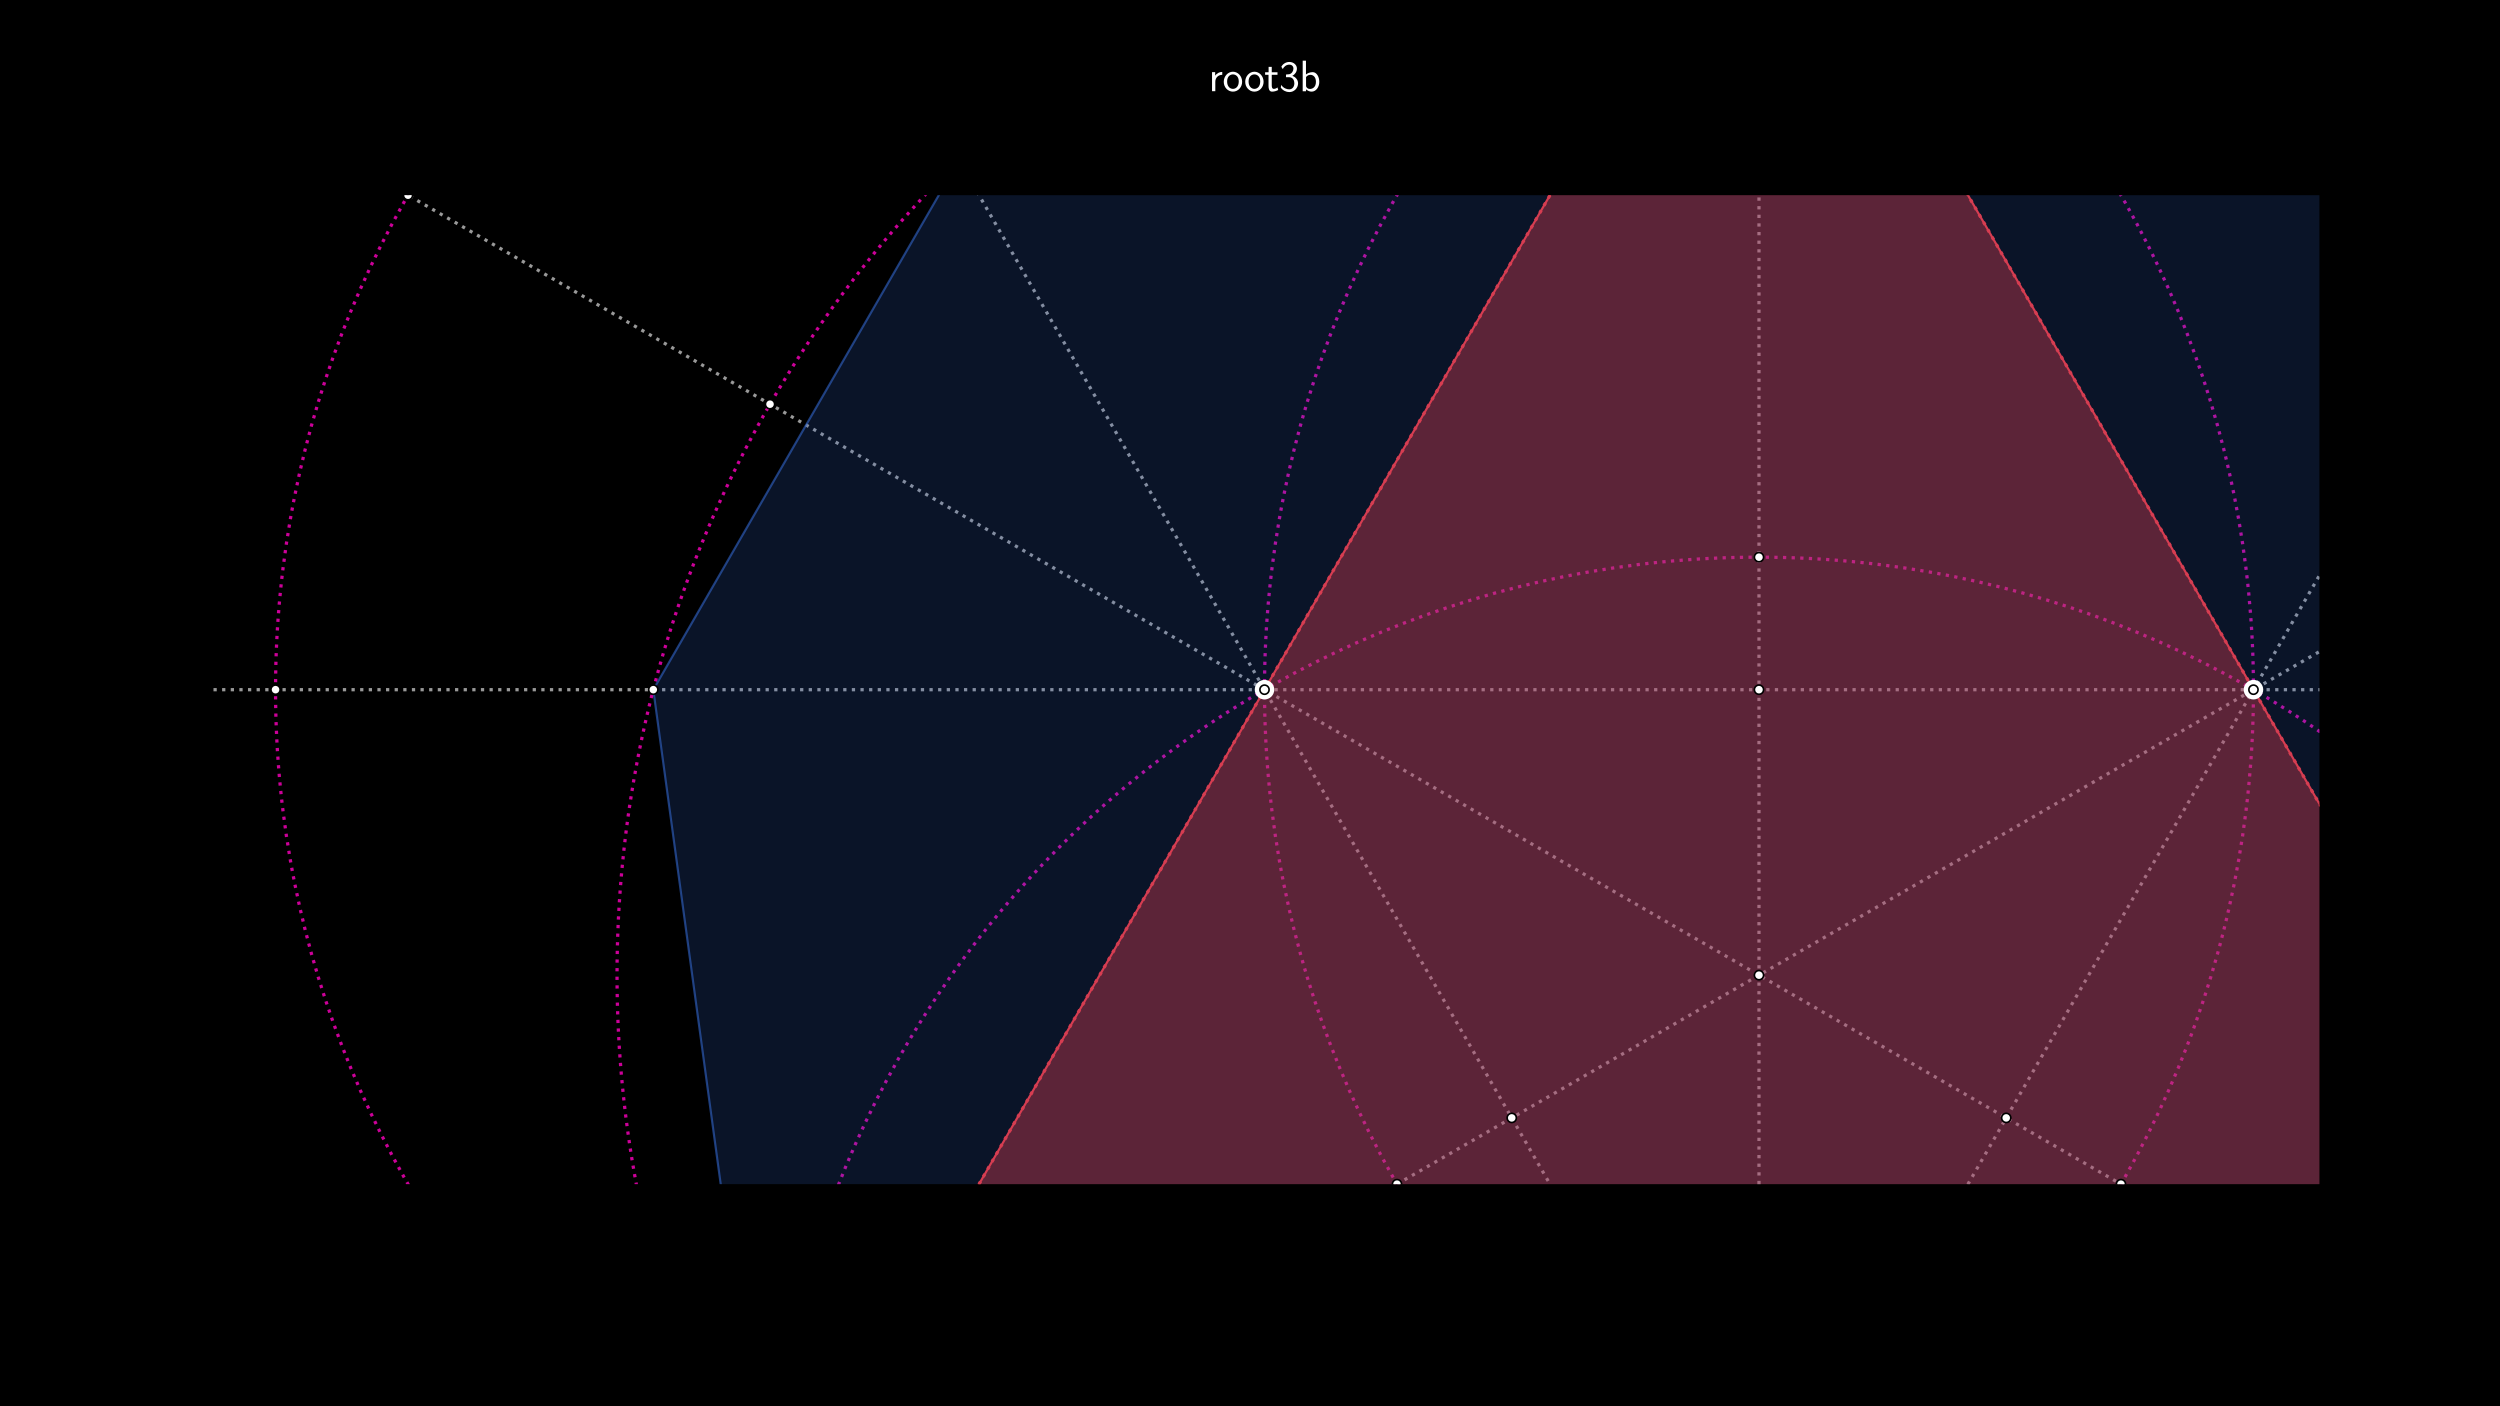 <?xml version="1.0" encoding="utf-8" standalone="no"?>
<!DOCTYPE svg PUBLIC "-//W3C//DTD SVG 1.1//EN"
  "http://www.w3.org/Graphics/SVG/1.1/DTD/svg11.dtd">
<svg xmlns:xlink="http://www.w3.org/1999/xlink" width="1152pt" height="648pt" viewBox="0 0 1152 648" xmlns="http://www.w3.org/2000/svg" version="1.1">
 <defs>
  <style type="text/css">*{stroke-linejoin: round; stroke-linecap: butt}</style>
 </defs>
 <g id="figure_1">
  <g id="patch_1">
   <path d="M 0 648 
L 1152 648 
L 1152 0 
L 0 0 
z
"/>
  </g>
  <g id="axes_1">
   <g id="text_1">
    <!-- root3b -->
    <g style="fill: #ffffff" transform="translate(556.975 42.026) scale(0.2 -0.2)">
     <defs>
      <path id="CMSS17-72" d="M 954 1363 
C 954 1965 1395 2368 1958 2368 
L 1958 2789 
C 1549 2789 1165 2585 934 2253 
L 934 2758 
L 480 2758 
L 480 0 
L 954 0 
L 954 1363 
z
" transform="scale(0.016)"/>
      <path id="CMSS17-6f" d="M 2829 1356 
C 2829 2176 2221 2816 1504 2816 
C 768 2816 173 2157 173 1356 
C 173 544 787 -64 1498 -64 
C 2227 -64 2829 563 2829 1356 
z
M 1504 337 
C 1050 337 659 709 659 1408 
C 659 2151 1114 2427 1498 2427 
C 1914 2427 2342 2126 2342 1408 
C 2342 683 1926 337 1504 337 
z
" transform="scale(0.016)"/>
      <path id="CMSS17-74" d="M 1069 2368 
L 1901 2368 
L 1901 2737 
L 1069 2737 
L 1069 3520 
L 614 3520 
L 614 2737 
L 109 2737 
L 109 2368 
L 602 2368 
L 602 749 
C 602 384 685 -64 1107 -64 
C 1427 -64 1722 25 2003 172 
L 1901 548 
C 1747 414 1562 337 1363 337 
C 1082 337 1069 696 1069 856 
L 1069 2368 
z
" transform="scale(0.016)"/>
      <path id="CMSS17-33" d="M 1005 2025 
L 1440 2025 
C 2042 2025 2214 1507 2214 1146 
C 2214 653 1933 267 1472 267 
C 1114 267 608 444 320 912 
C 275 691 275 678 250 526 
C 550 88 1037 -128 1485 -128 
C 2214 -128 2752 473 2752 1138 
C 2752 1638 2400 2057 1920 2215 
C 2304 2424 2586 2816 2586 3273 
C 2586 3805 2093 4229 1491 4229 
C 941 4229 512 3892 333 3530 
C 378 3468 493 3284 550 3189 
C 691 3562 1056 3840 1485 3840 
C 1843 3840 2080 3607 2080 3271 
C 2080 2923 1856 2543 1478 2455 
C 1453 2455 1056 2417 1005 2411 
L 1005 2025 
z
" transform="scale(0.016)"/>
      <path id="CMSS17-62" d="M 954 4416 
L 480 4416 
L 480 -13 
L 966 -13 
L 966 274 
C 1210 38 1504 -64 1766 -64 
C 2381 -64 2880 549 2880 1352 
C 2880 2086 2496 2756 1926 2756 
C 1523 2756 1165 2591 954 2419 
L 954 4416 
z
M 966 2046 
C 1107 2222 1306 2368 1587 2368 
C 1965 2368 2394 2097 2394 1352 
C 2394 558 1882 325 1530 325 
C 1402 325 1267 356 1139 464 
C 966 615 966 709 966 797 
L 966 2046 
z
" transform="scale(0.016)"/>
     </defs>
     <use xlink:href="#CMSS17-72" transform="scale(0.996)"/>
     <use xlink:href="#CMSS17-6f" transform="translate(31.91 0) scale(0.996)"/>
     <use xlink:href="#CMSS17-6f" transform="translate(81.356 0) scale(0.996)"/>
     <use xlink:href="#CMSS17-74" transform="translate(128.199 0) scale(0.996)"/>
     <use xlink:href="#CMSS17-33" transform="translate(162.031 0) scale(0.996)"/>
     <use xlink:href="#CMSS17-62" transform="translate(208.875 0) scale(0.996)"/>
    </g>
   </g>
  </g>
  <g id="axes_2">
   <g id="line2d_1">
    <path d="M -1 317.802 
L 1153 317.802 
" clip-path="url(#pddc9e27a02)" style="fill: none; stroke-dasharray: 1.5,2.475; stroke-dashoffset: 0; stroke: #999999; stroke-width: 1.5"/>
   </g>
   <g id="line2d_2">
    <path d="M 398.622 -1 
L 773.9 649 
" clip-path="url(#pddc9e27a02)" style="fill: none; stroke-dasharray: 1.5,2.475; stroke-dashoffset: 0; stroke: #999999; stroke-width: 1.5"/>
   </g>
   <g id="line2d_3">
    <path d="M 847.178 649 
L 1153 119.3 
" clip-path="url(#pddc9e27a02)" style="fill: none; stroke-dasharray: 1.5,2.475; stroke-dashoffset: 0; stroke: #999999; stroke-width: 1.5"/>
   </g>
   <g id="line2d_4">
    <path d="M 391.465 649 
L 766.743 -1 
" clip-path="url(#pddc9e27a02)" style="fill: none; stroke-dasharray: 1.5,2.475; stroke-dashoffset: 0; stroke: #ff3333; stroke-width: 1.5"/>
   </g>
   <g id="line2d_5">
    <path d="M 854.335 -1 
L 1153 516.303 
" clip-path="url(#pddc9e27a02)" style="fill: none; stroke-dasharray: 1.5,2.475; stroke-dashoffset: 0; stroke: #ff3333; stroke-width: 1.5"/>
   </g>
   <g id="line2d_6">
    <path d="M 810.539 649 
L 810.539 -1 
" clip-path="url(#pddc9e27a02)" style="fill: none; stroke-dasharray: 1.5,2.475; stroke-dashoffset: 0; stroke: #999999; stroke-width: 1.5"/>
   </g>
   <g id="line2d_7">
    <path d="M 30.502 -1 
L 1153 647.075 
" clip-path="url(#pddc9e27a02)" style="fill: none; stroke-dasharray: 1.5,2.475; stroke-dashoffset: 0; stroke: #999999; stroke-width: 1.5"/>
   </g>
   <g id="line2d_8">
    <path d="M 464.743 649 
L 1153 251.635 
" clip-path="url(#pddc9e27a02)" style="fill: none; stroke-dasharray: 1.5,2.475; stroke-dashoffset: 0; stroke: #999999; stroke-width: 1.5"/>
   </g>
   <g id="line2d_9">
    <path clip-path="url(#pddc9e27a02)" style="fill: none; stroke-dasharray: 1.5,2.475; stroke-dashoffset: 0; stroke: #ff3333; stroke-width: 1.5"/>
   </g>
   <g id="patch_2">
    <path d="M 582.683 773.514 
C 703.539 773.514 819.462 725.498 904.92 640.039 
C 990.378 554.581 1038.395 438.658 1038.395 317.802 
C 1038.395 196.945 990.378 81.023 904.92 -4.436 
C 819.462 -89.894 703.539 -137.911 582.683 -137.911 
C 461.826 -137.911 345.903 -89.894 260.445 -4.436 
C 174.987 81.023 126.97 196.945 126.97 317.802 
C 126.97 438.658 174.987 554.581 260.445 640.039 
C 345.903 725.498 461.826 773.514 582.683 773.514 
" clip-path="url(#pddc9e27a02)" style="fill: none; stroke-dasharray: 1.5,2.475; stroke-dashoffset: 0; stroke: #cc0099; stroke-width: 1.5; stroke-linejoin: miter"/>
   </g>
   <g id="patch_3">
    <path d="M 1038.395 773.514 
C 1159.252 773.514 1275.174 725.498 1360.633 640.039 
C 1446.091 554.581 1494.108 438.658 1494.108 317.802 
C 1494.108 196.945 1446.091 81.023 1360.633 -4.436 
C 1275.174 -89.894 1159.252 -137.911 1038.395 -137.911 
C 917.539 -137.911 801.616 -89.894 716.158 -4.436 
C 630.699 81.023 582.683 196.945 582.683 317.802 
C 582.683 438.658 630.699 554.581 716.158 640.039 
C 801.616 725.498 917.539 773.514 1038.395 773.514 
" clip-path="url(#pddc9e27a02)" style="fill: none; stroke-dasharray: 1.5,2.475; stroke-dashoffset: 0; stroke: #cc0099; stroke-width: 1.5; stroke-linejoin: miter"/>
   </g>
   <g id="patch_4">
    <path d="M 810.539 975.566 
C 950.092 975.566 1083.948 920.121 1182.627 821.443 
C 1281.306 722.764 1336.751 588.908 1336.751 449.355 
C 1336.751 309.802 1281.306 175.946 1182.627 77.267 
C 1083.948 -21.412 950.092 -76.857 810.539 -76.857 
C 670.986 -76.857 537.13 -21.412 438.451 77.267 
C 339.772 175.946 284.327 309.802 284.327 449.355 
C 284.327 588.908 339.772 722.764 438.451 821.443 
C 537.13 920.121 670.986 975.566 810.539 975.566 
" clip-path="url(#pddc9e27a02)" style="fill: none; stroke-dasharray: 1.5,2.475; stroke-dashoffset: 0; stroke: #cc0099; stroke-width: 1.5; stroke-linejoin: miter"/>
   </g>
   <g id="patch_5">
    <path d="M 810.539 1168.173 
C 931.395 1168.173 1047.318 1120.156 1132.776 1034.698 
C 1218.235 949.24 1266.252 833.317 1266.252 712.461 
C 1266.252 591.604 1218.235 475.681 1132.776 390.223 
C 1047.318 304.765 931.395 256.748 810.539 256.748 
C 689.682 256.748 573.76 304.765 488.301 390.223 
C 402.843 475.681 354.826 591.604 354.826 712.461 
C 354.826 833.317 402.843 949.24 488.301 1034.698 
C 573.76 1120.156 689.682 1168.173 810.539 1168.173 
" clip-path="url(#pddc9e27a02)" style="fill: none; stroke-dasharray: 1.5,2.475; stroke-dashoffset: 0; stroke: #cc0099; stroke-width: 1.5; stroke-linejoin: miter"/>
   </g>
   <g id="patch_6">
    <path d="M 810.539 -76.857 
L 354.826 712.461 
L 1266.252 712.461 
z
" clip-path="url(#pddc9e27a02)" style="fill: #ff3333; fill-opacity: 0.4; stroke: #ff3333; stroke-linejoin: miter"/>
   </g>
   <g id="patch_7">
    <path d="M 810.539 -76.857 
L 1179.218 73.889 
L 1320.041 317.802 
L 1266.252 712.461 
L 951.362 956.373 
L 669.716 956.373 
L 354.826 712.461 
L 301.037 317.802 
L 441.86 73.889 
z
" clip-path="url(#pddc9e27a02)" style="fill: #3366cc; fill-opacity: 0.2; stroke: #3366cc; stroke-opacity: 0.6; stroke-linejoin: miter"/>
   </g>
   <g id="line2d_10">
    <defs>
     <path id="mcc7dbae75c" d="M 0 4 
C 1.061 4 2.078 3.579 2.828 2.828 
C 3.579 2.078 4 1.061 4 0 
C 4 -1.061 3.579 -2.078 2.828 -2.828 
C 2.078 -3.579 1.061 -4 0 -4 
C -1.061 -4 -2.078 -3.579 -2.828 -2.828 
C -3.579 -2.078 -4 -1.061 -4 0 
C -4 1.061 -3.579 2.078 -2.828 2.828 
C -2.078 3.579 -1.061 4 0 4 
z
" style="stroke: #ffffff"/>
    </defs>
    <g clip-path="url(#pddc9e27a02)">
     <use xlink:href="#mcc7dbae75c" x="582.683" y="317.802" style="fill: #ffffff; stroke: #ffffff"/>
    </g>
   </g>
   <g id="line2d_11">
    <g clip-path="url(#pddc9e27a02)">
     <use xlink:href="#mcc7dbae75c" x="1038.395" y="317.802" style="fill: #ffffff; stroke: #ffffff"/>
    </g>
   </g>
   <g id="line2d_12">
    <defs>
     <path id="m24add8bb29" d="M 0 2 
C 0.53 2 1.039 1.789 1.414 1.414 
C 1.789 1.039 2 0.53 2 0 
C 2 -0.53 1.789 -1.039 1.414 -1.414 
C 1.039 -1.789 0.53 -2 0 -2 
C -0.53 -2 -1.039 -1.789 -1.414 -1.414 
C -1.789 -1.039 -2 -0.53 -2 0 
C -2 0.53 -1.789 1.039 -1.414 1.414 
C -1.039 1.789 -0.53 2 0 2 
z
" style="stroke: #000000"/>
    </defs>
    <g clip-path="url(#pddc9e27a02)">
     <use xlink:href="#m24add8bb29" x="582.683" y="317.802" style="stroke: #000000"/>
    </g>
   </g>
   <g id="line2d_13">
    <g clip-path="url(#pddc9e27a02)">
     <use xlink:href="#m24add8bb29" x="1038.395" y="317.802" style="stroke: #000000"/>
    </g>
   </g>
   <g id="line2d_14">
    <g clip-path="url(#pddc9e27a02)">
     <use xlink:href="#m24add8bb29" x="126.97" y="317.802" style="stroke: #000000"/>
    </g>
   </g>
   <g id="line2d_15">
    <g clip-path="url(#pddc9e27a02)">
     <use xlink:href="#m24add8bb29" x="1494.108" y="317.802" style="stroke: #000000"/>
    </g>
   </g>
   <g id="line2d_16">
    <g clip-path="url(#pddc9e27a02)">
     <use xlink:href="#m24add8bb29" x="810.539" y="712.461" style="stroke: #000000"/>
    </g>
   </g>
   <g id="line2d_17">
    <g clip-path="url(#pddc9e27a02)"/>
   </g>
   <g id="line2d_18">
    <g clip-path="url(#pddc9e27a02)"/>
   </g>
   <g id="line2d_19">
    <g clip-path="url(#pddc9e27a02)"/>
   </g>
   <g id="line2d_20">
    <g clip-path="url(#pddc9e27a02)">
     <use xlink:href="#m24add8bb29" x="354.826" y="712.461" style="stroke: #000000"/>
    </g>
   </g>
   <g id="line2d_21">
    <g clip-path="url(#pddc9e27a02)">
     <use xlink:href="#m24add8bb29" x="1266.252" y="712.461" style="stroke: #000000"/>
    </g>
   </g>
   <g id="line2d_22">
    <g clip-path="url(#pddc9e27a02)">
     <use xlink:href="#m24add8bb29" x="810.539" y="317.802" style="stroke: #000000"/>
    </g>
   </g>
   <g id="line2d_23">
    <g clip-path="url(#pddc9e27a02)">
     <use xlink:href="#m24add8bb29" x="188.024" y="89.945" style="stroke: #000000"/>
    </g>
   </g>
   <g id="line2d_24">
    <g clip-path="url(#pddc9e27a02)">
     <use xlink:href="#m24add8bb29" x="977.341" y="545.658" style="stroke: #000000"/>
    </g>
   </g>
   <g id="line2d_25">
    <g clip-path="url(#pddc9e27a02)">
     <use xlink:href="#m24add8bb29" x="924.467" y="515.131" style="stroke: #000000"/>
    </g>
   </g>
   <g id="line2d_26">
    <g clip-path="url(#pddc9e27a02)">
     <use xlink:href="#m24add8bb29" x="810.539" y="449.355" style="stroke: #000000"/>
    </g>
   </g>
   <g id="line2d_27">
    <g clip-path="url(#pddc9e27a02)">
     <use xlink:href="#m24add8bb29" x="643.736" y="545.658" style="stroke: #000000"/>
    </g>
   </g>
   <g id="line2d_28">
    <g clip-path="url(#pddc9e27a02)">
     <use xlink:href="#m24add8bb29" x="1433.054" y="89.945" style="stroke: #000000"/>
    </g>
   </g>
   <g id="line2d_29">
    <g clip-path="url(#pddc9e27a02)">
     <use xlink:href="#m24add8bb29" x="696.611" y="515.131" style="stroke: #000000"/>
    </g>
   </g>
   <g id="line2d_30">
    <g clip-path="url(#pddc9e27a02)">
     <use xlink:href="#m24add8bb29" x="301.037" y="317.802" style="stroke: #000000"/>
    </g>
   </g>
   <g id="line2d_31">
    <g clip-path="url(#pddc9e27a02)">
     <use xlink:href="#m24add8bb29" x="1320.041" y="317.802" style="stroke: #000000"/>
    </g>
   </g>
   <g id="line2d_32">
    <g clip-path="url(#pddc9e27a02)">
     <use xlink:href="#m24add8bb29" x="951.362" y="956.373" style="stroke: #000000"/>
    </g>
   </g>
   <g id="line2d_33">
    <g clip-path="url(#pddc9e27a02)">
     <use xlink:href="#m24add8bb29" x="441.86" y="73.889" style="stroke: #000000"/>
    </g>
   </g>
   <g id="line2d_34">
    <g clip-path="url(#pddc9e27a02)">
     <use xlink:href="#m24add8bb29" x="669.716" y="956.373" style="stroke: #000000"/>
    </g>
   </g>
   <g id="line2d_35">
    <g clip-path="url(#pddc9e27a02)">
     <use xlink:href="#m24add8bb29" x="1179.218" y="73.889" style="stroke: #000000"/>
    </g>
   </g>
   <g id="line2d_36">
    <g clip-path="url(#pddc9e27a02)">
     <use xlink:href="#m24add8bb29" x="810.539" y="975.566" style="stroke: #000000"/>
    </g>
   </g>
   <g id="line2d_37">
    <g clip-path="url(#pddc9e27a02)">
     <use xlink:href="#m24add8bb29" x="354.826" y="186.249" style="stroke: #000000"/>
    </g>
   </g>
   <g id="line2d_38">
    <g clip-path="url(#pddc9e27a02)">
     <use xlink:href="#m24add8bb29" x="1266.252" y="186.249" style="stroke: #000000"/>
    </g>
   </g>
   <g id="line2d_39">
    <g clip-path="url(#pddc9e27a02)">
     <use xlink:href="#m24add8bb29" x="1038.395" y="1107.119" style="stroke: #000000"/>
    </g>
   </g>
   <g id="line2d_40">
    <g clip-path="url(#pddc9e27a02)">
     <use xlink:href="#m24add8bb29" x="582.683" y="1107.119" style="stroke: #000000"/>
    </g>
   </g>
   <g id="line2d_41">
    <g clip-path="url(#pddc9e27a02)">
     <use xlink:href="#m24add8bb29" x="810.539" y="1168.173" style="stroke: #000000"/>
    </g>
   </g>
   <g id="line2d_42">
    <g clip-path="url(#pddc9e27a02)">
     <use xlink:href="#m24add8bb29" x="810.539" y="256.748" style="stroke: #000000"/>
    </g>
   </g>
   <g id="line2d_43">
    <defs>
     <path id="m262f653edb" d="M 0 1.25 
C 0.332 1.25 0.649 1.118 0.884 0.884 
C 1.118 0.649 1.25 0.332 1.25 0 
C 1.25 -0.332 1.118 -0.649 0.884 -0.884 
C 0.649 -1.118 0.332 -1.25 0 -1.25 
C -0.332 -1.25 -0.649 -1.118 -0.884 -0.884 
C -1.118 -0.649 -1.25 -0.332 -1.25 0 
C -1.25 0.332 -1.118 0.649 -0.884 0.884 
C -0.649 1.118 -0.332 1.25 0 1.25 
z
" style="stroke: #ffffff"/>
    </defs>
    <g clip-path="url(#pddc9e27a02)">
     <use xlink:href="#m262f653edb" x="582.683" y="317.802" style="fill: #ffffff; stroke: #ffffff"/>
    </g>
   </g>
   <g id="line2d_44">
    <g clip-path="url(#pddc9e27a02)">
     <use xlink:href="#m262f653edb" x="1038.395" y="317.802" style="fill: #ffffff; stroke: #ffffff"/>
    </g>
   </g>
   <g id="line2d_45">
    <g clip-path="url(#pddc9e27a02)">
     <use xlink:href="#m262f653edb" x="126.97" y="317.802" style="fill: #ffffff; stroke: #ffffff"/>
    </g>
   </g>
   <g id="line2d_46">
    <g clip-path="url(#pddc9e27a02)">
     <use xlink:href="#m262f653edb" x="1494.108" y="317.802" style="fill: #ffffff; stroke: #ffffff"/>
    </g>
   </g>
   <g id="line2d_47">
    <g clip-path="url(#pddc9e27a02)">
     <use xlink:href="#m262f653edb" x="810.539" y="712.461" style="fill: #ffffff; stroke: #ffffff"/>
    </g>
   </g>
   <g id="line2d_48">
    <g clip-path="url(#pddc9e27a02)"/>
   </g>
   <g id="line2d_49">
    <g clip-path="url(#pddc9e27a02)"/>
   </g>
   <g id="line2d_50">
    <g clip-path="url(#pddc9e27a02)"/>
   </g>
   <g id="line2d_51">
    <g clip-path="url(#pddc9e27a02)">
     <use xlink:href="#m262f653edb" x="354.826" y="712.461" style="fill: #ffffff; stroke: #ffffff"/>
    </g>
   </g>
   <g id="line2d_52">
    <g clip-path="url(#pddc9e27a02)">
     <use xlink:href="#m262f653edb" x="1266.252" y="712.461" style="fill: #ffffff; stroke: #ffffff"/>
    </g>
   </g>
   <g id="line2d_53">
    <g clip-path="url(#pddc9e27a02)">
     <use xlink:href="#m262f653edb" x="810.539" y="317.802" style="fill: #ffffff; stroke: #ffffff"/>
    </g>
   </g>
   <g id="line2d_54">
    <g clip-path="url(#pddc9e27a02)">
     <use xlink:href="#m262f653edb" x="188.024" y="89.945" style="fill: #ffffff; stroke: #ffffff"/>
    </g>
   </g>
   <g id="line2d_55">
    <g clip-path="url(#pddc9e27a02)">
     <use xlink:href="#m262f653edb" x="977.341" y="545.658" style="fill: #ffffff; stroke: #ffffff"/>
    </g>
   </g>
   <g id="line2d_56">
    <g clip-path="url(#pddc9e27a02)">
     <use xlink:href="#m262f653edb" x="924.467" y="515.131" style="fill: #ffffff; stroke: #ffffff"/>
    </g>
   </g>
   <g id="line2d_57">
    <g clip-path="url(#pddc9e27a02)">
     <use xlink:href="#m262f653edb" x="810.539" y="449.355" style="fill: #ffffff; stroke: #ffffff"/>
    </g>
   </g>
   <g id="line2d_58">
    <g clip-path="url(#pddc9e27a02)">
     <use xlink:href="#m262f653edb" x="643.736" y="545.658" style="fill: #ffffff; stroke: #ffffff"/>
    </g>
   </g>
   <g id="line2d_59">
    <g clip-path="url(#pddc9e27a02)">
     <use xlink:href="#m262f653edb" x="1433.054" y="89.945" style="fill: #ffffff; stroke: #ffffff"/>
    </g>
   </g>
   <g id="line2d_60">
    <g clip-path="url(#pddc9e27a02)">
     <use xlink:href="#m262f653edb" x="696.611" y="515.131" style="fill: #ffffff; stroke: #ffffff"/>
    </g>
   </g>
   <g id="line2d_61">
    <g clip-path="url(#pddc9e27a02)">
     <use xlink:href="#m262f653edb" x="301.037" y="317.802" style="fill: #ffffff; stroke: #ffffff"/>
    </g>
   </g>
   <g id="line2d_62">
    <g clip-path="url(#pddc9e27a02)">
     <use xlink:href="#m262f653edb" x="1320.041" y="317.802" style="fill: #ffffff; stroke: #ffffff"/>
    </g>
   </g>
   <g id="line2d_63">
    <g clip-path="url(#pddc9e27a02)">
     <use xlink:href="#m262f653edb" x="951.362" y="956.373" style="fill: #ffffff; stroke: #ffffff"/>
    </g>
   </g>
   <g id="line2d_64">
    <g clip-path="url(#pddc9e27a02)">
     <use xlink:href="#m262f653edb" x="441.86" y="73.889" style="fill: #ffffff; stroke: #ffffff"/>
    </g>
   </g>
   <g id="line2d_65">
    <g clip-path="url(#pddc9e27a02)">
     <use xlink:href="#m262f653edb" x="669.716" y="956.373" style="fill: #ffffff; stroke: #ffffff"/>
    </g>
   </g>
   <g id="line2d_66">
    <g clip-path="url(#pddc9e27a02)">
     <use xlink:href="#m262f653edb" x="1179.218" y="73.889" style="fill: #ffffff; stroke: #ffffff"/>
    </g>
   </g>
   <g id="line2d_67">
    <g clip-path="url(#pddc9e27a02)">
     <use xlink:href="#m262f653edb" x="810.539" y="975.566" style="fill: #ffffff; stroke: #ffffff"/>
    </g>
   </g>
   <g id="line2d_68">
    <g clip-path="url(#pddc9e27a02)">
     <use xlink:href="#m262f653edb" x="354.826" y="186.249" style="fill: #ffffff; stroke: #ffffff"/>
    </g>
   </g>
   <g id="line2d_69">
    <g clip-path="url(#pddc9e27a02)">
     <use xlink:href="#m262f653edb" x="1266.252" y="186.249" style="fill: #ffffff; stroke: #ffffff"/>
    </g>
   </g>
   <g id="line2d_70">
    <g clip-path="url(#pddc9e27a02)">
     <use xlink:href="#m262f653edb" x="1038.395" y="1107.119" style="fill: #ffffff; stroke: #ffffff"/>
    </g>
   </g>
   <g id="line2d_71">
    <g clip-path="url(#pddc9e27a02)">
     <use xlink:href="#m262f653edb" x="582.683" y="1107.119" style="fill: #ffffff; stroke: #ffffff"/>
    </g>
   </g>
   <g id="line2d_72">
    <g clip-path="url(#pddc9e27a02)">
     <use xlink:href="#m262f653edb" x="810.539" y="1168.173" style="fill: #ffffff; stroke: #ffffff"/>
    </g>
   </g>
   <g id="line2d_73">
    <g clip-path="url(#pddc9e27a02)">
     <use xlink:href="#m262f653edb" x="810.539" y="256.748" style="fill: #ffffff; stroke: #ffffff"/>
    </g>
   </g>
  </g>
  <g id="axes_3"/>
 </g>
 <defs>
  <clipPath id="pddc9e27a02">
   <rect x="96.589" y="89.945" width="972.187" height="455.713"/>
  </clipPath>
 </defs>
</svg>

